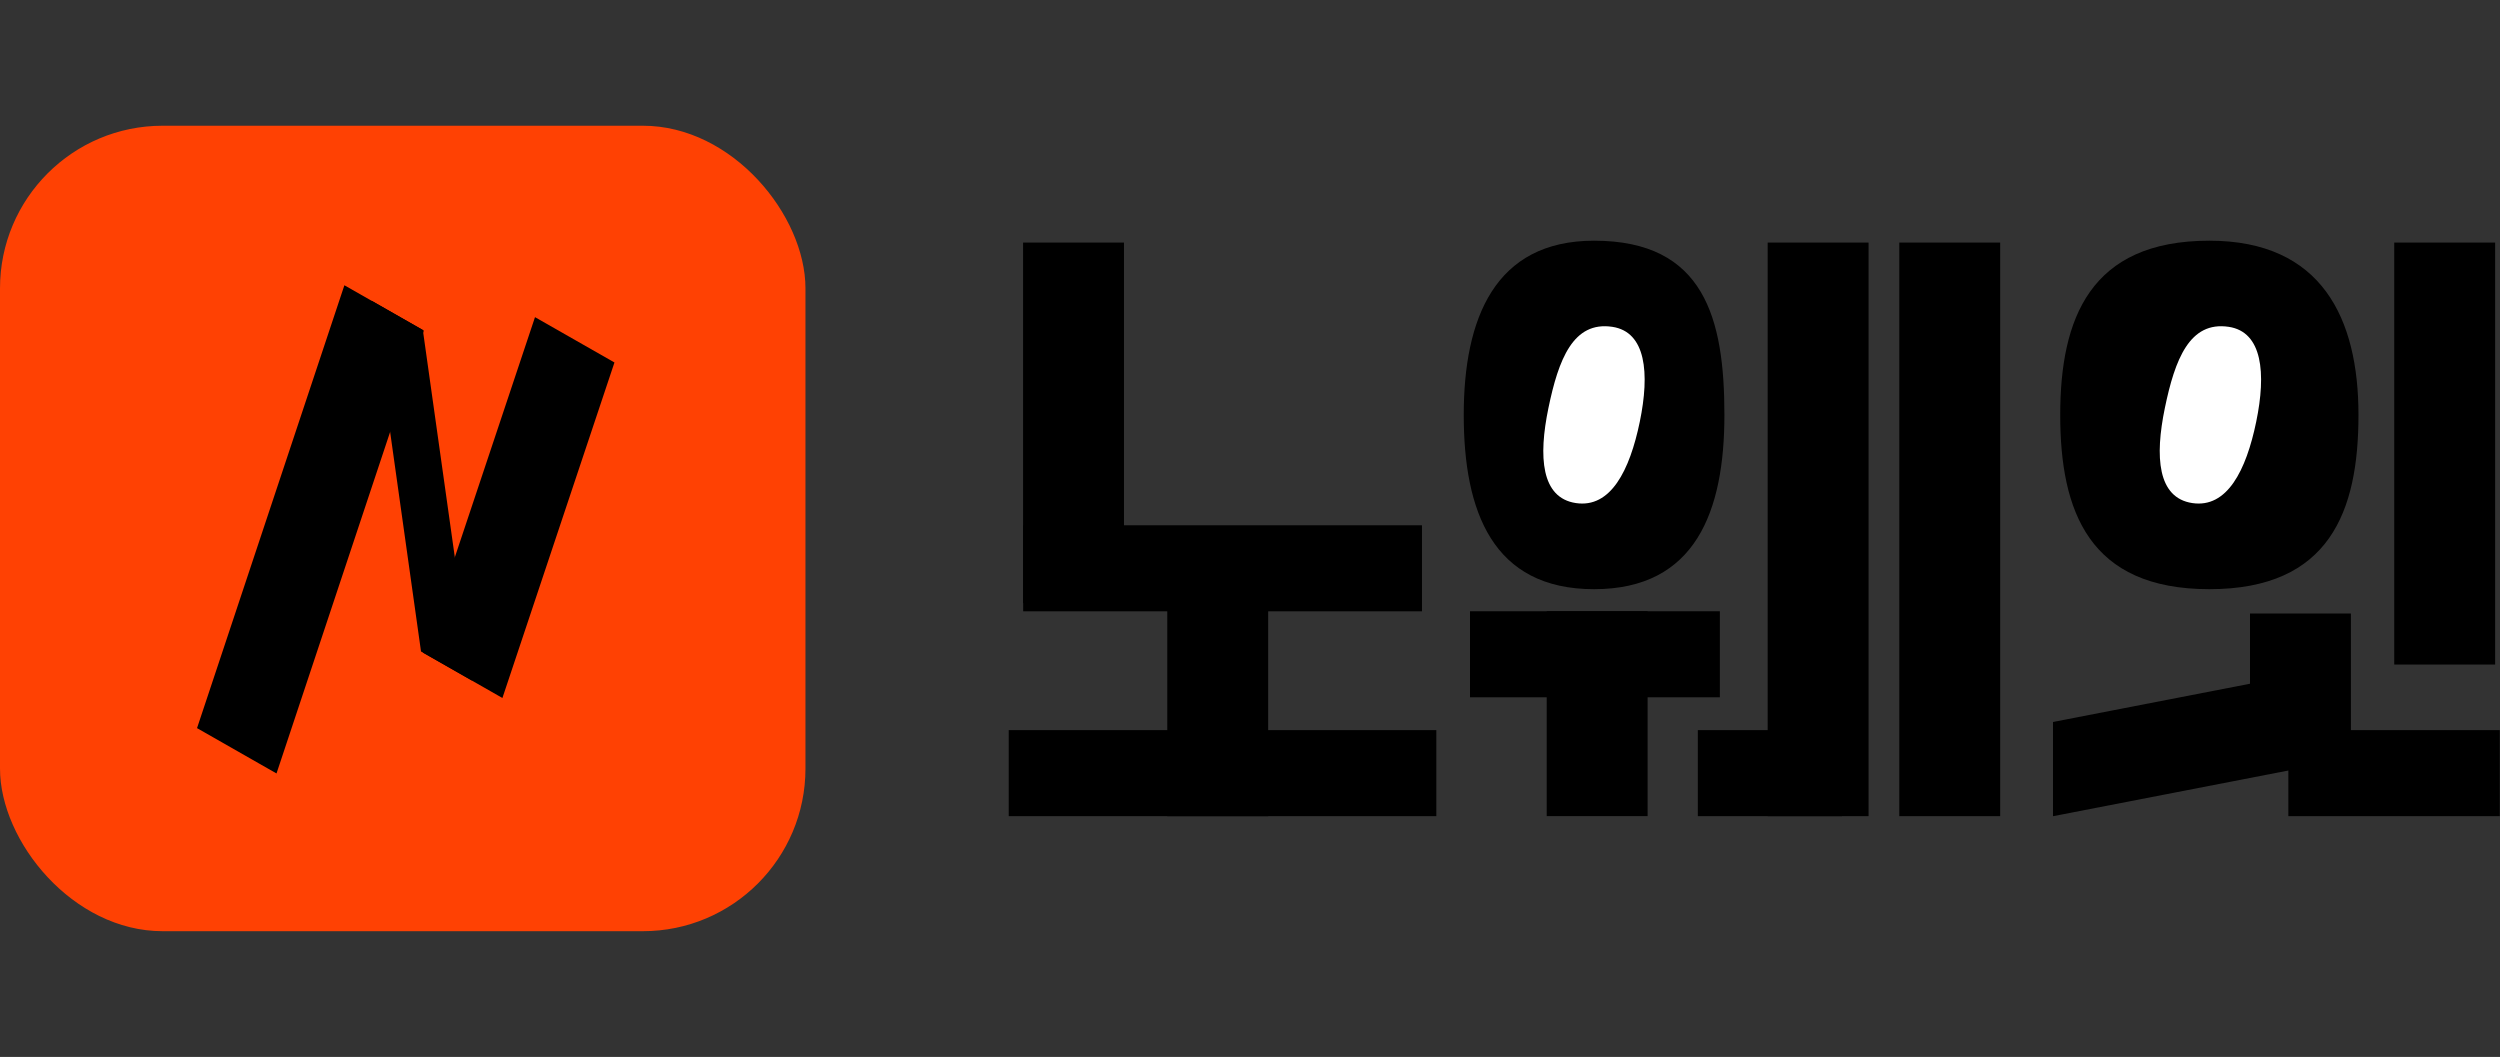<svg width="123" height="52" viewBox="0 0 123 52" fill="none" xmlns="http://www.w3.org/2000/svg">
<rect x="0" y="0" width="123" height="52" fill="#333333" stroke="none"/>
<rect y="6.186" width="39.629" height="39.629" rx="8.001" fill="#FF4103"/>
<path d="M9.694 35.824L16.944 14.035L20.853 16.265L13.604 38.054L9.694 35.824Z" fill="black"/>
<path d="M20.81 32.111L26.322 15.604L30.231 17.834L24.719 34.341L20.81 32.111Z" fill="black"/>
<path d="M20.714 32.053L18.287 14.8L20.804 16.236L23.232 33.489L20.714 32.053Z" fill="black"/>
<path d="M84.841 20.415C84.841 25.15 83.428 28.988 78.428 28.988C73.429 28.988 72.016 25.15 72.016 20.415C72.016 15.68 73.537 11.842 78.428 11.842C83.863 11.842 84.841 15.68 84.841 20.415Z" fill="black"/>
<path d="M116.037 20.415C116.037 25.15 114.624 28.988 108.7 28.988C102.776 28.988 101.363 25.15 101.363 20.415C101.363 15.68 102.831 11.842 108.7 11.842C114.243 11.842 116.037 15.68 116.037 20.415Z" fill="black"/>
<path d="M80.677 20.754C80.182 23.148 79.246 25.009 77.533 24.751C75.82 24.494 75.686 22.472 76.182 20.078C76.677 17.683 77.399 15.79 79.326 16.08C80.985 16.33 81.172 18.359 80.677 20.754Z" fill="white"/>
<path d="M111.005 20.754C110.51 23.148 109.574 25.009 107.861 24.751C106.148 24.494 106.015 22.472 106.51 20.078C107.005 17.683 107.727 15.79 109.654 16.08C111.313 16.33 111.501 18.359 111.005 20.754Z" fill="white"/>
<rect x="50.336" y="11.934" width="4.964" height="17.739" fill="black"/>
<rect x="57.43" y="26.047" width="4.964" height="14.11" fill="black"/>
<rect x="76.098" y="30.074" width="4.964" height="10.079" fill="black"/>
<rect x="84.617" y="30.074" width="4.233" height="12.293" transform="rotate(90 84.617 30.074)" fill="black"/>
<rect x="90.625" y="35.922" width="4.233" height="7.092" transform="rotate(90 90.625 35.922)" fill="black"/>
<rect x="122.988" y="35.922" width="4.233" height="10.401" transform="rotate(90 122.988 35.922)" fill="black"/>
<rect x="115.664" y="36.232" width="4.964" height="6.047" transform="rotate(180 115.664 36.232)" fill="black"/>
<rect x="117.797" y="11.934" width="4.964" height="20.762" fill="black"/>
<rect x="86.969" y="11.934" width="4.964" height="28.221" fill="black"/>
<rect x="70.668" y="35.922" width="4.233" height="21.039" transform="rotate(90 70.668 35.922)" fill="black"/>
<rect x="69.961" y="25.844" width="4.233" height="19.621" transform="rotate(90 69.961 25.844)" fill="black"/>
<rect x="93.445" y="11.934" width="4.964" height="28.221" fill="black"/>
<path d="M101.008 35.521L115.546 32.699V37.335L101.008 40.157V35.521Z" fill="black"/>
</svg>
